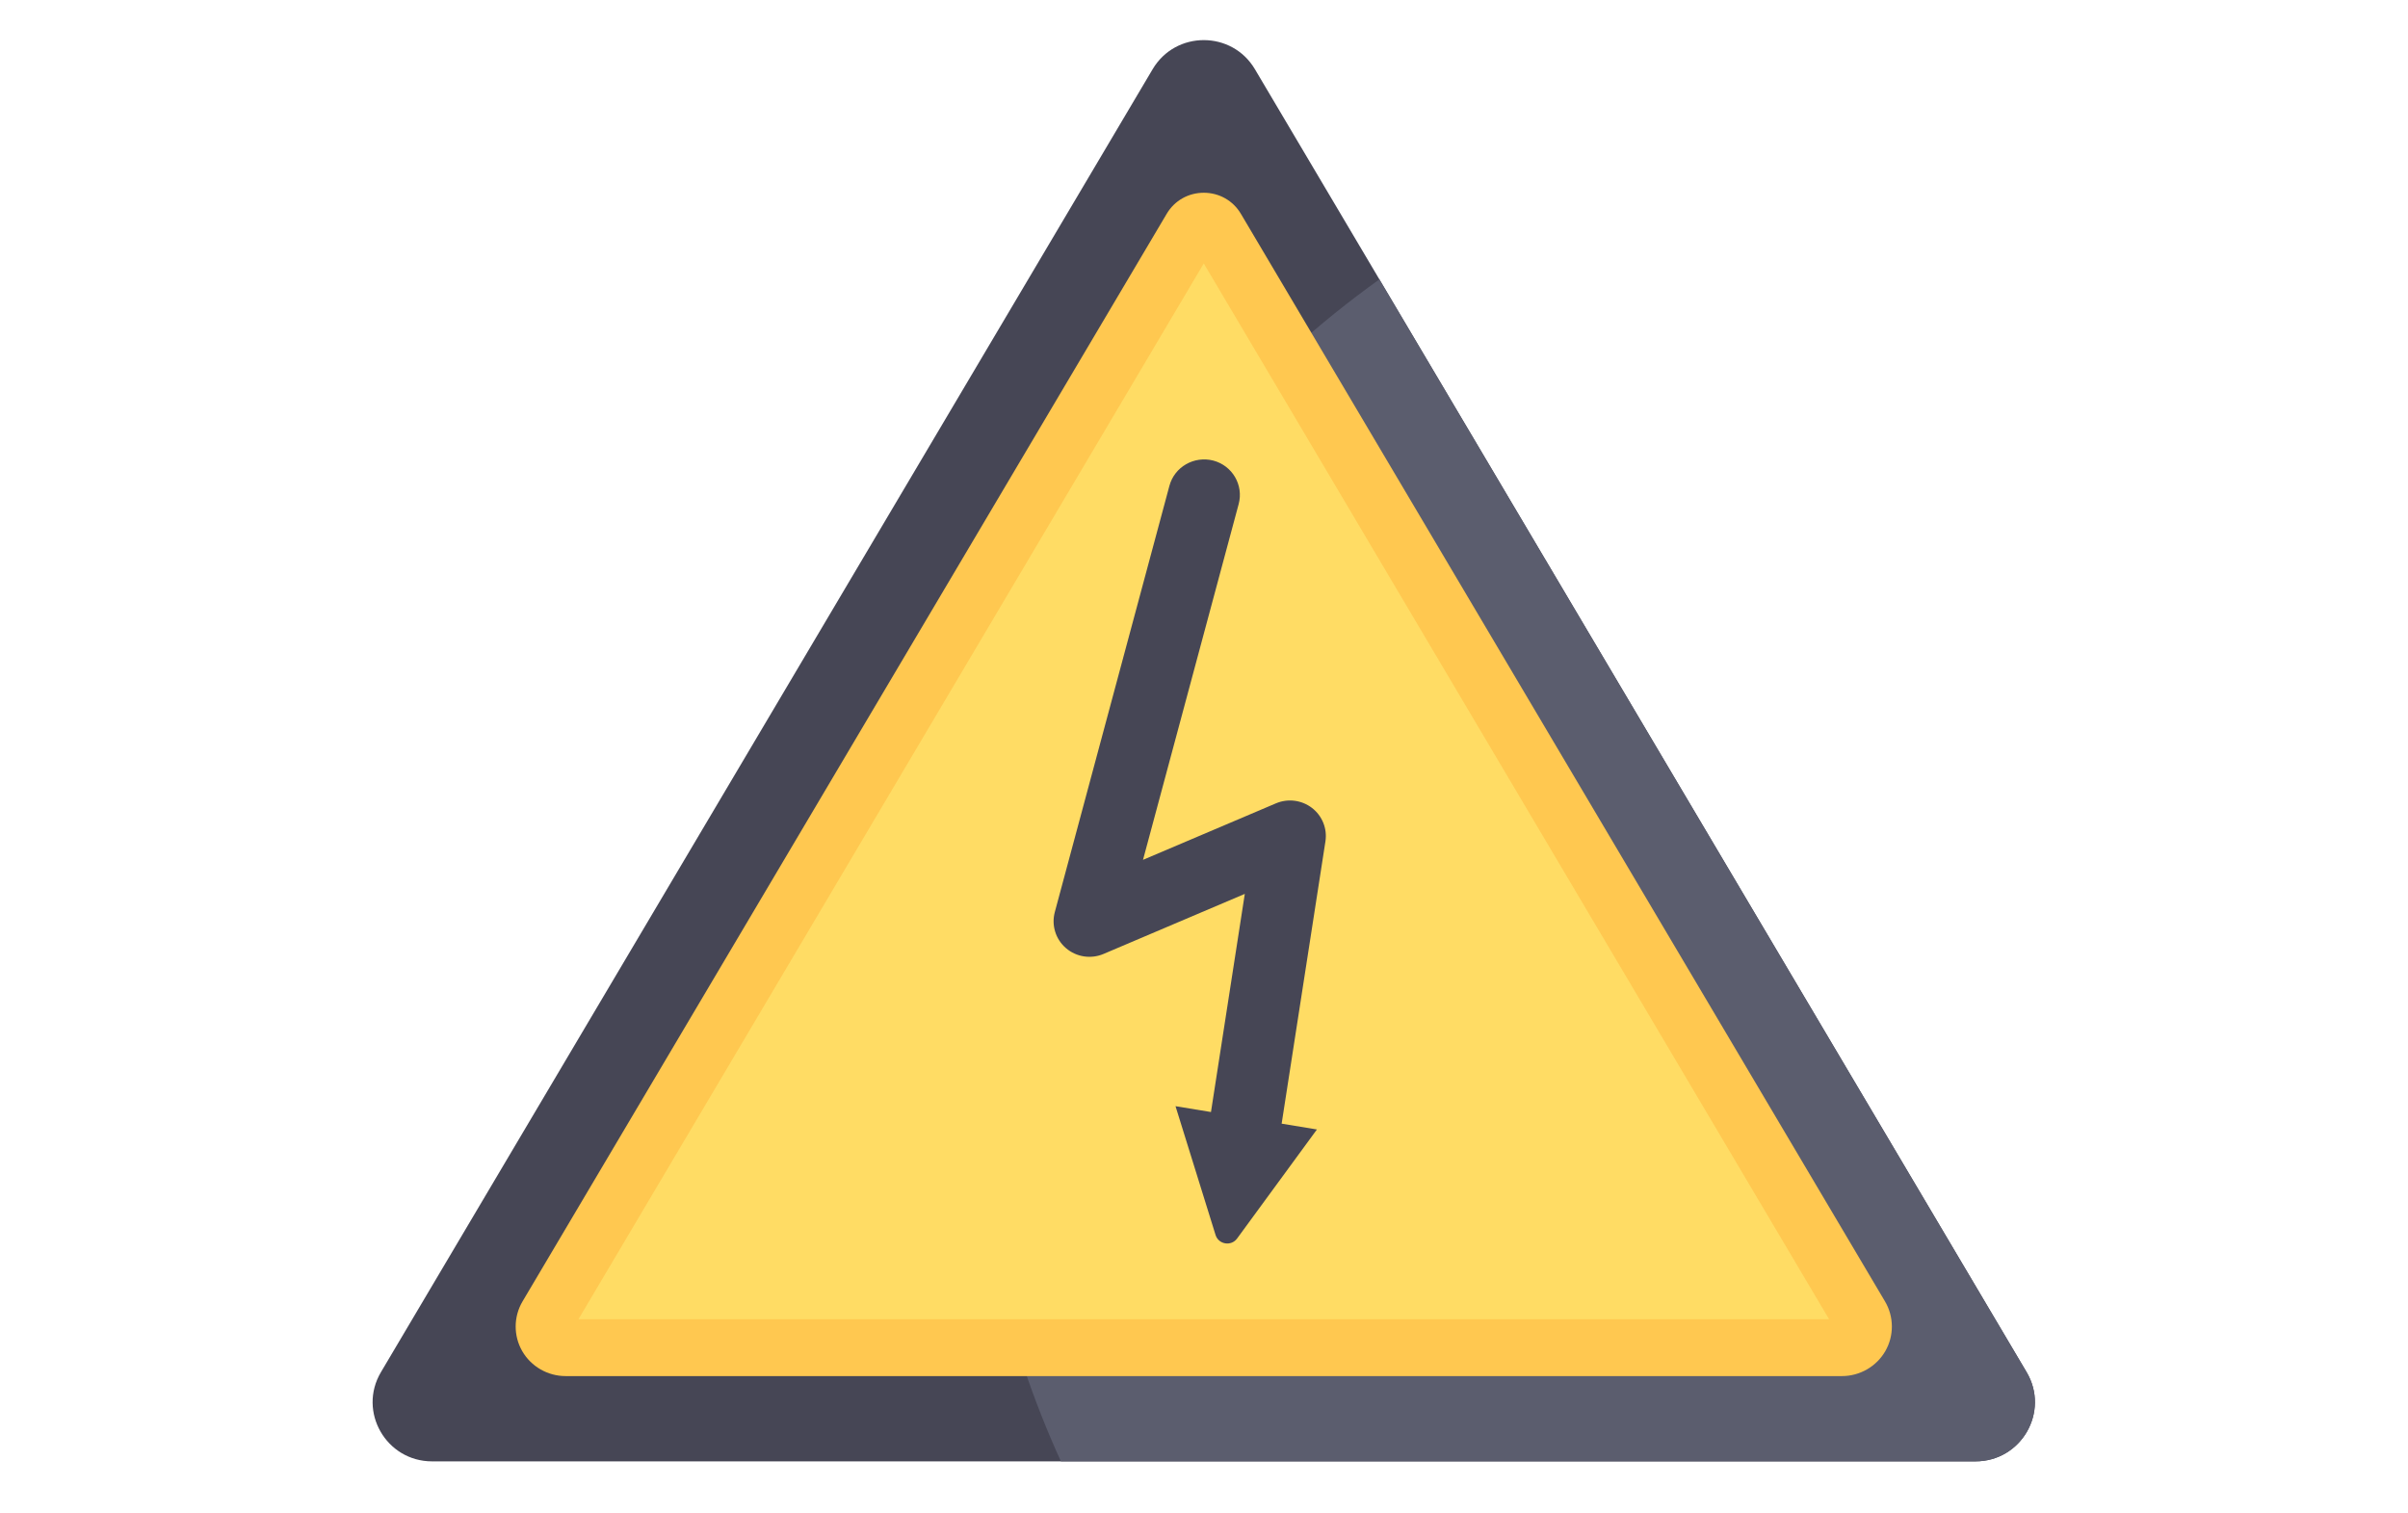<?xml version="1.0" encoding="UTF-8" standalone="no"?>
<svg
   viewBox="0 0 420 264"
   enable-background="new 0 0 64 64"
   version="1.1"
   id="svg1"
   sodipodi:docname="low voltage.svg"
   width="420"
   height="264"
   inkscape:version="1.3 (0e150ed6c4, 2023-07-21)"
   inkscape:export-filename="voltage-low.png"
   inkscape:export-xdpi="96"
   inkscape:export-ydpi="96"
   xml:space="preserve"
   xmlns:inkscape="http://www.inkscape.org/namespaces/inkscape"
   xmlns:sodipodi="http://sodipodi.sourceforge.net/DTD/sodipodi-0.dtd"
   xmlns="http://www.w3.org/2000/svg"
   xmlns:svg="http://www.w3.org/2000/svg"><defs
     id="defs1" /><sodipodi:namedview
     id="namedview1"
     pagecolor="#ffffff"
     bordercolor="#000000"
     borderopacity="0.25"
     inkscape:showpageshadow="2"
     inkscape:pageopacity="0.0"
     inkscape:pagecheckerboard="0"
     inkscape:deskcolor="#d1d1d1"
     inkscape:zoom="2"
     inkscape:cx="217.25"
     inkscape:cy="125.75"
     inkscape:window-width="1920"
     inkscape:window-height="1137"
     inkscape:window-x="-8"
     inkscape:window-y="-8"
     inkscape:window-maximized="1"
     inkscape:current-layer="g16" /><g
     inkscape:groupmode="layer"
     id="layer1"
     inkscape:label="Layer 1"><g
       id="g15"
       transform="matrix(0.492,0,0,0.492,85,1.08e-6)"
       style="stroke-width:3.2"><g
         id="g16"
         transform="matrix(1.151,0,0,1.151,-42.953,-37.236)"
         style="stroke-width:8.827"><g
           id="g1"
           transform="matrix(1,0,0,0.992,1.983,9.656)"
           style="stroke-width:8.862"><path
             style="fill:#464655;stroke-width:8.862"
             d="M 509.435,448.962 271.75,44.367 c -7.076,-12.045 -24.424,-12.045 -31.5,0 L 2.565,448.962 c -7.194,12.245 1.595,27.705 15.75,27.705 h 475.368 c 14.156,-10e-4 22.946,-15.46 15.752,-27.705 z"
             id="path1" /><path
             style="fill:#5b5d6e;stroke-width:8.862"
             d="m 310.09,109.633 c -75.525,54.5 -124.731,143.208 -124.731,243.46 0,44.069 9.578,85.877 26.64,123.573 h 281.685 c 14.155,0 22.944,-15.459 15.75,-27.705 z"
             id="path2" /><path
             style="fill:#ffdc64;stroke-width:8.862"
             d="M 252.195,93.738 53.788,431.474 c -2.57,4.374 0.585,9.885 5.658,9.885 h 393.11 c 5.073,0 8.228,-5.511 5.658,-9.885 L 259.805,93.738 c -1.706,-2.904 -5.904,-2.904 -7.61,0 z"
             id="path3" /><path
             style="fill:#ffc850;stroke-width:8.862"
             d="M 452.556,450.186 H 59.442 c -5.499,0 -10.62,-2.966 -13.353,-7.741 -2.733,-4.78 -2.698,-10.697 0.086,-15.442 L 244.587,89.258 c 2.405,-4.086 6.672,-6.525 11.422,-6.525 4.741,0 9.008,2.439 11.413,6.525 l 198.401,337.744 c 2.784,4.75 2.819,10.667 0.086,15.442 -2.733,4.776 -7.854,7.742 -13.353,7.742 z M 63.399,432.533 H 448.6 L 255.998,104.684 Z"
             id="path5" /><path
             style="fill:#464655;stroke-width:8.862"
             d="m 289.324,273.756 c -3.172,-2.457 -7.43,-2.991 -11.103,-1.418 l -40.936,17.541 29.462,-110.476 c 1.569,-5.887 -1.931,-11.934 -7.818,-13.507 -5.896,-1.521 -11.93,1.935 -13.507,7.818 l -35.307,132.4 c -1.086,4.081 0.25,8.426 3.448,11.189 3.181,2.758 7.68,3.457 11.56,1.797 l 43.513,-18.649 -10.419,67.737 -10.921,-1.813 12.333,39.986 c 0.914,2.961 4.815,3.609 6.635,1.101 l 24.589,-33.857 -10.868,-1.804 13.484,-87.645 c 0.612,-3.961 -0.973,-7.942 -4.145,-10.4 z"
             id="path7" /></g></g></g></g></svg>
